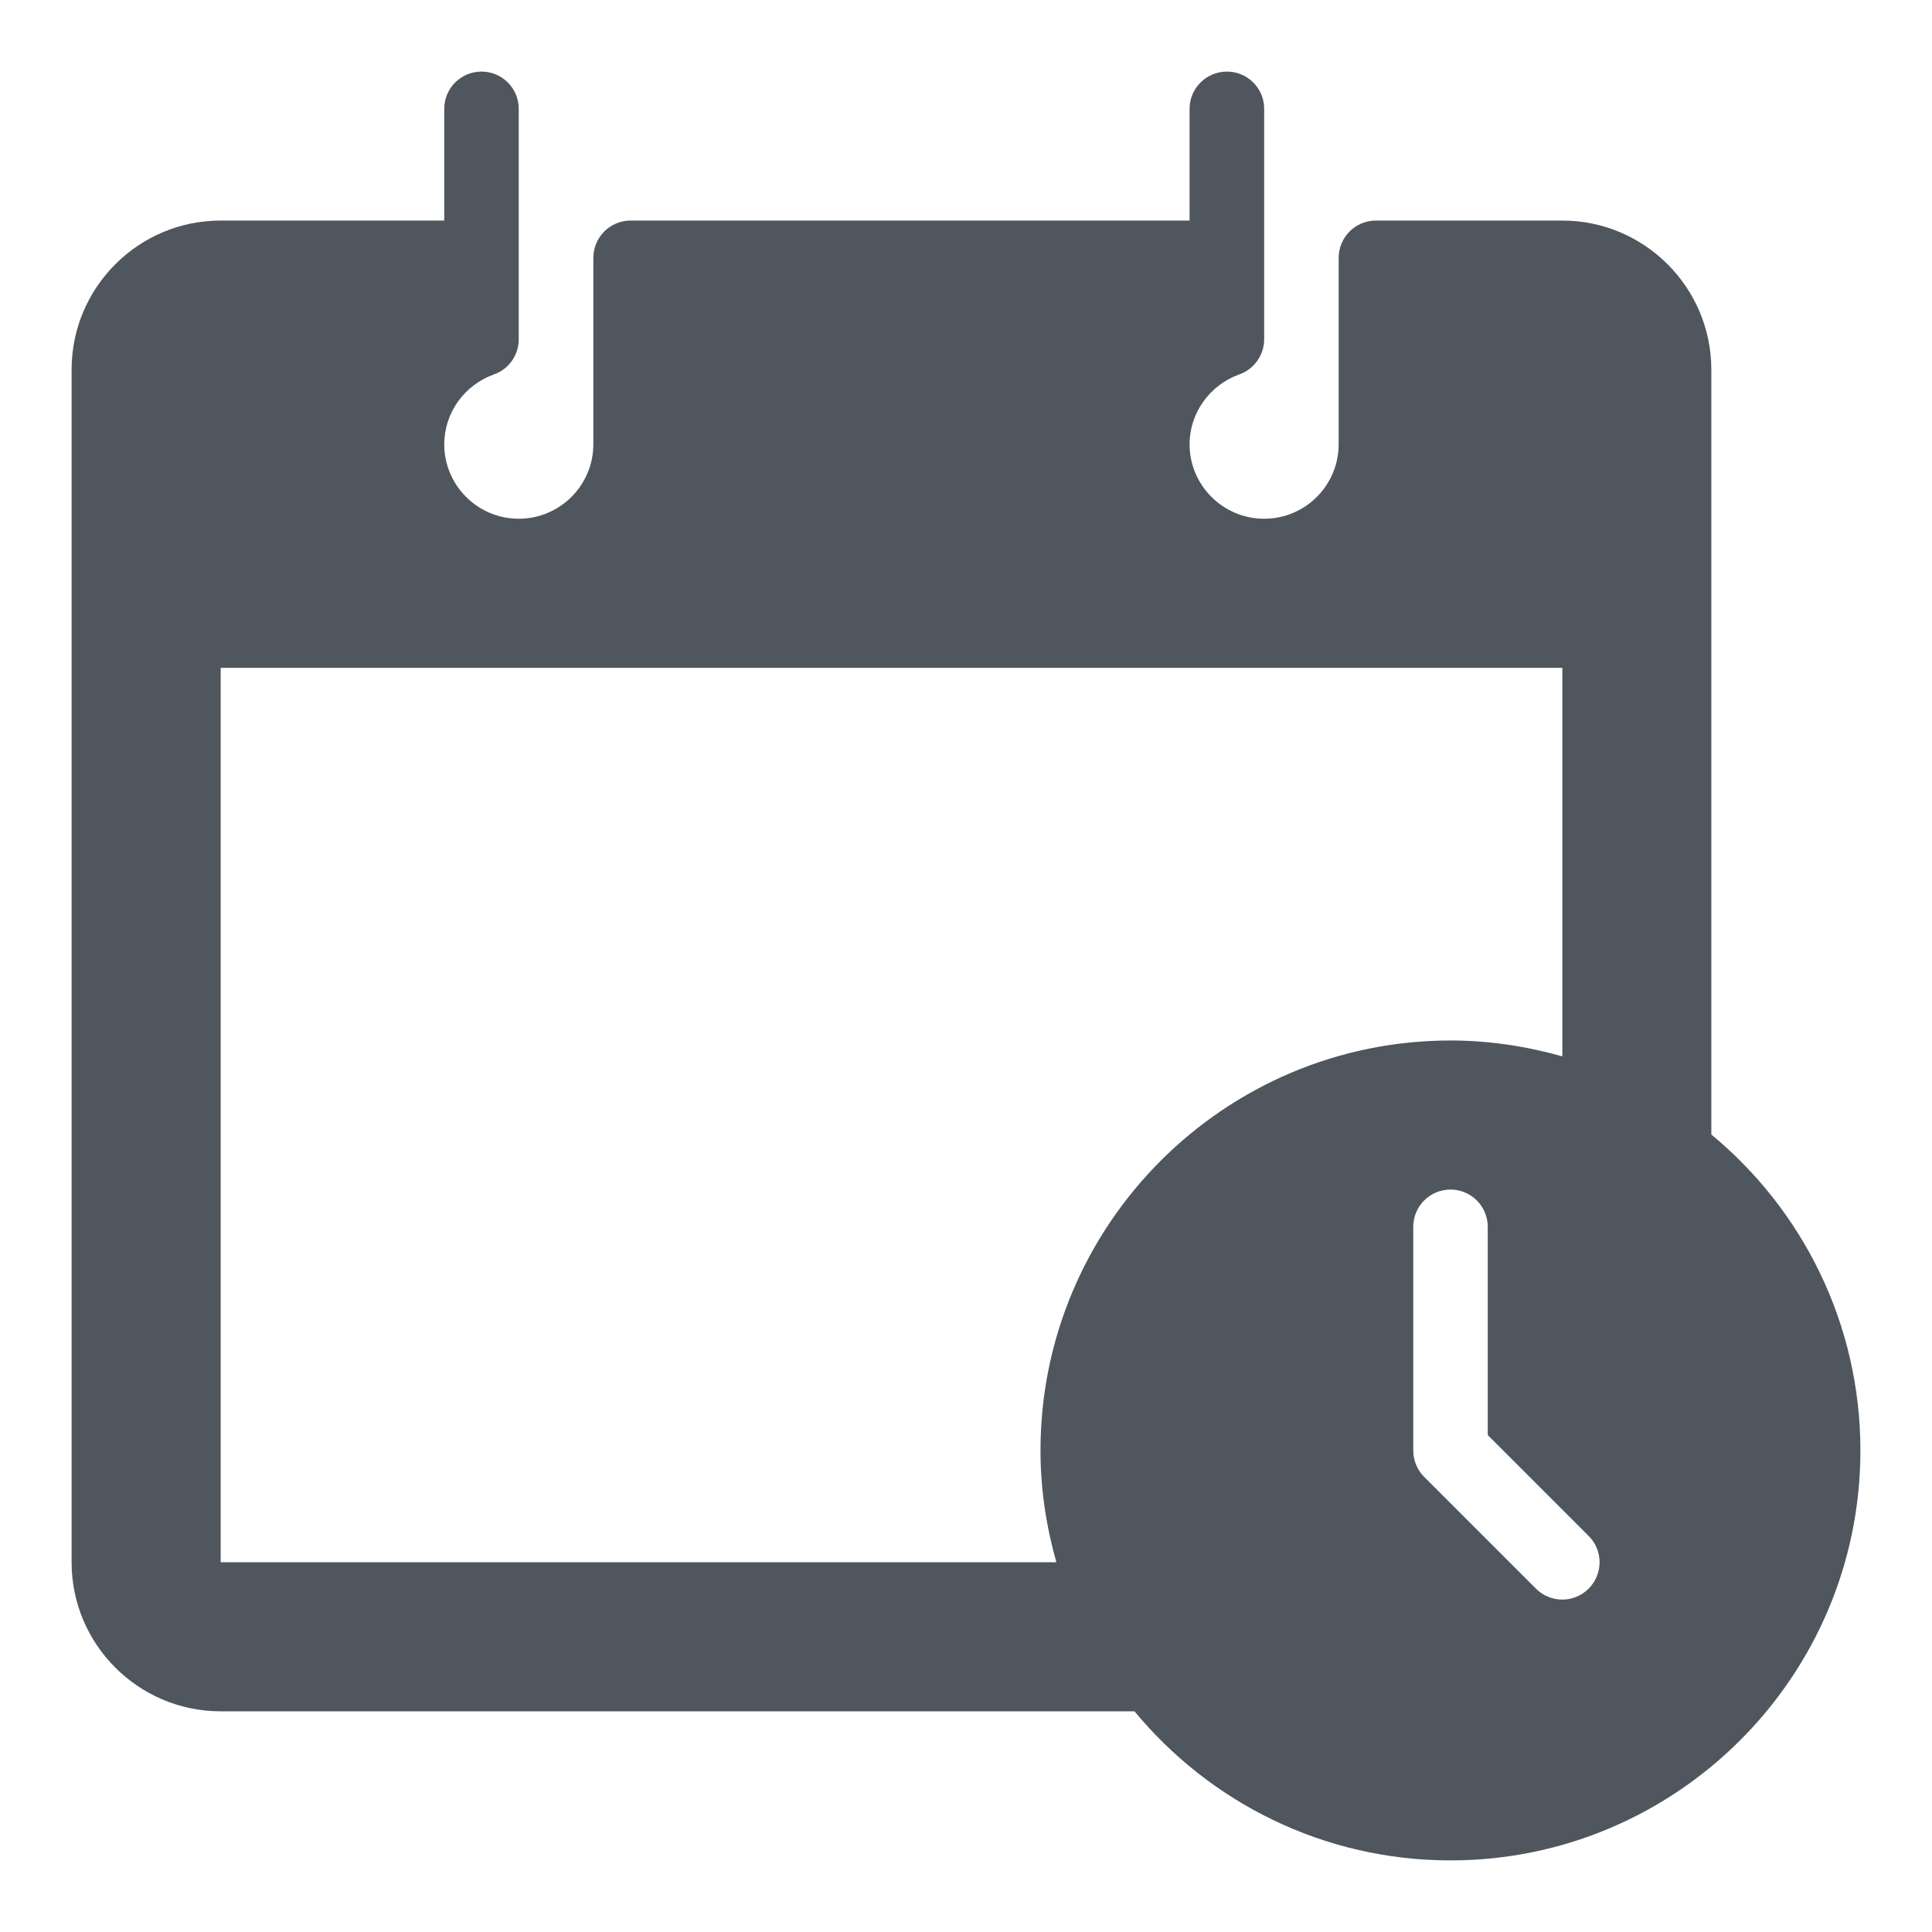<svg width="18" height="18" viewBox="0 0 18 18" fill="none" xmlns="http://www.w3.org/2000/svg">
<g clip-path="url(#clip0_1819_19219)">
<path d="M15.944 10.57V3.444C15.944 2.678 15.321 2.055 14.556 2.055H12.819C12.627 2.055 12.472 2.211 12.472 2.403V4.139C12.472 4.522 12.161 4.833 11.778 4.833C11.395 4.833 11.083 4.522 11.083 4.139C11.083 3.848 11.27 3.587 11.547 3.488C11.685 3.439 11.778 3.308 11.778 3.161V1.014C11.778 0.822 11.623 0.667 11.431 0.667C11.239 0.667 11.083 0.822 11.083 1.014V2.055H5.875C5.683 2.055 5.528 2.211 5.528 2.403V4.139C5.528 4.522 5.216 4.833 4.833 4.833C4.45 4.833 4.139 4.522 4.139 4.139C4.139 3.848 4.325 3.587 4.603 3.488C4.741 3.439 4.833 3.308 4.833 3.161V1.014C4.833 0.822 4.678 0.667 4.486 0.667C4.294 0.667 4.139 0.822 4.139 1.014V2.055H2.055C1.29 2.055 0.667 2.678 0.667 3.444V14.555C0.667 15.321 1.29 15.944 2.056 15.944H10.57C11.271 16.792 12.331 17.333 13.514 17.333C15.62 17.333 17.333 15.62 17.333 13.514C17.333 12.33 16.792 11.271 15.944 10.57ZM9.694 13.514C9.694 13.875 9.748 14.224 9.842 14.555H2.056V6.222H14.556V9.842C14.224 9.748 13.875 9.694 13.514 9.694C11.408 9.694 9.694 11.408 9.694 13.514ZM14.801 14.801C14.733 14.869 14.644 14.903 14.556 14.903C14.467 14.903 14.378 14.869 14.31 14.801L13.268 13.759C13.203 13.694 13.167 13.606 13.167 13.514V11.43C13.167 11.238 13.322 11.083 13.514 11.083C13.706 11.083 13.861 11.238 13.861 11.43V13.37L14.801 14.31C14.937 14.445 14.937 14.665 14.801 14.801Z" fill="#4F565E"/>
</g>
<defs>
<clipPath id="clip0_1819_19219">
<rect width="16.667" height="16.667" fill="white" transform="translate(0.667 0.667)"/>
</clipPath>
</defs>
</svg>
